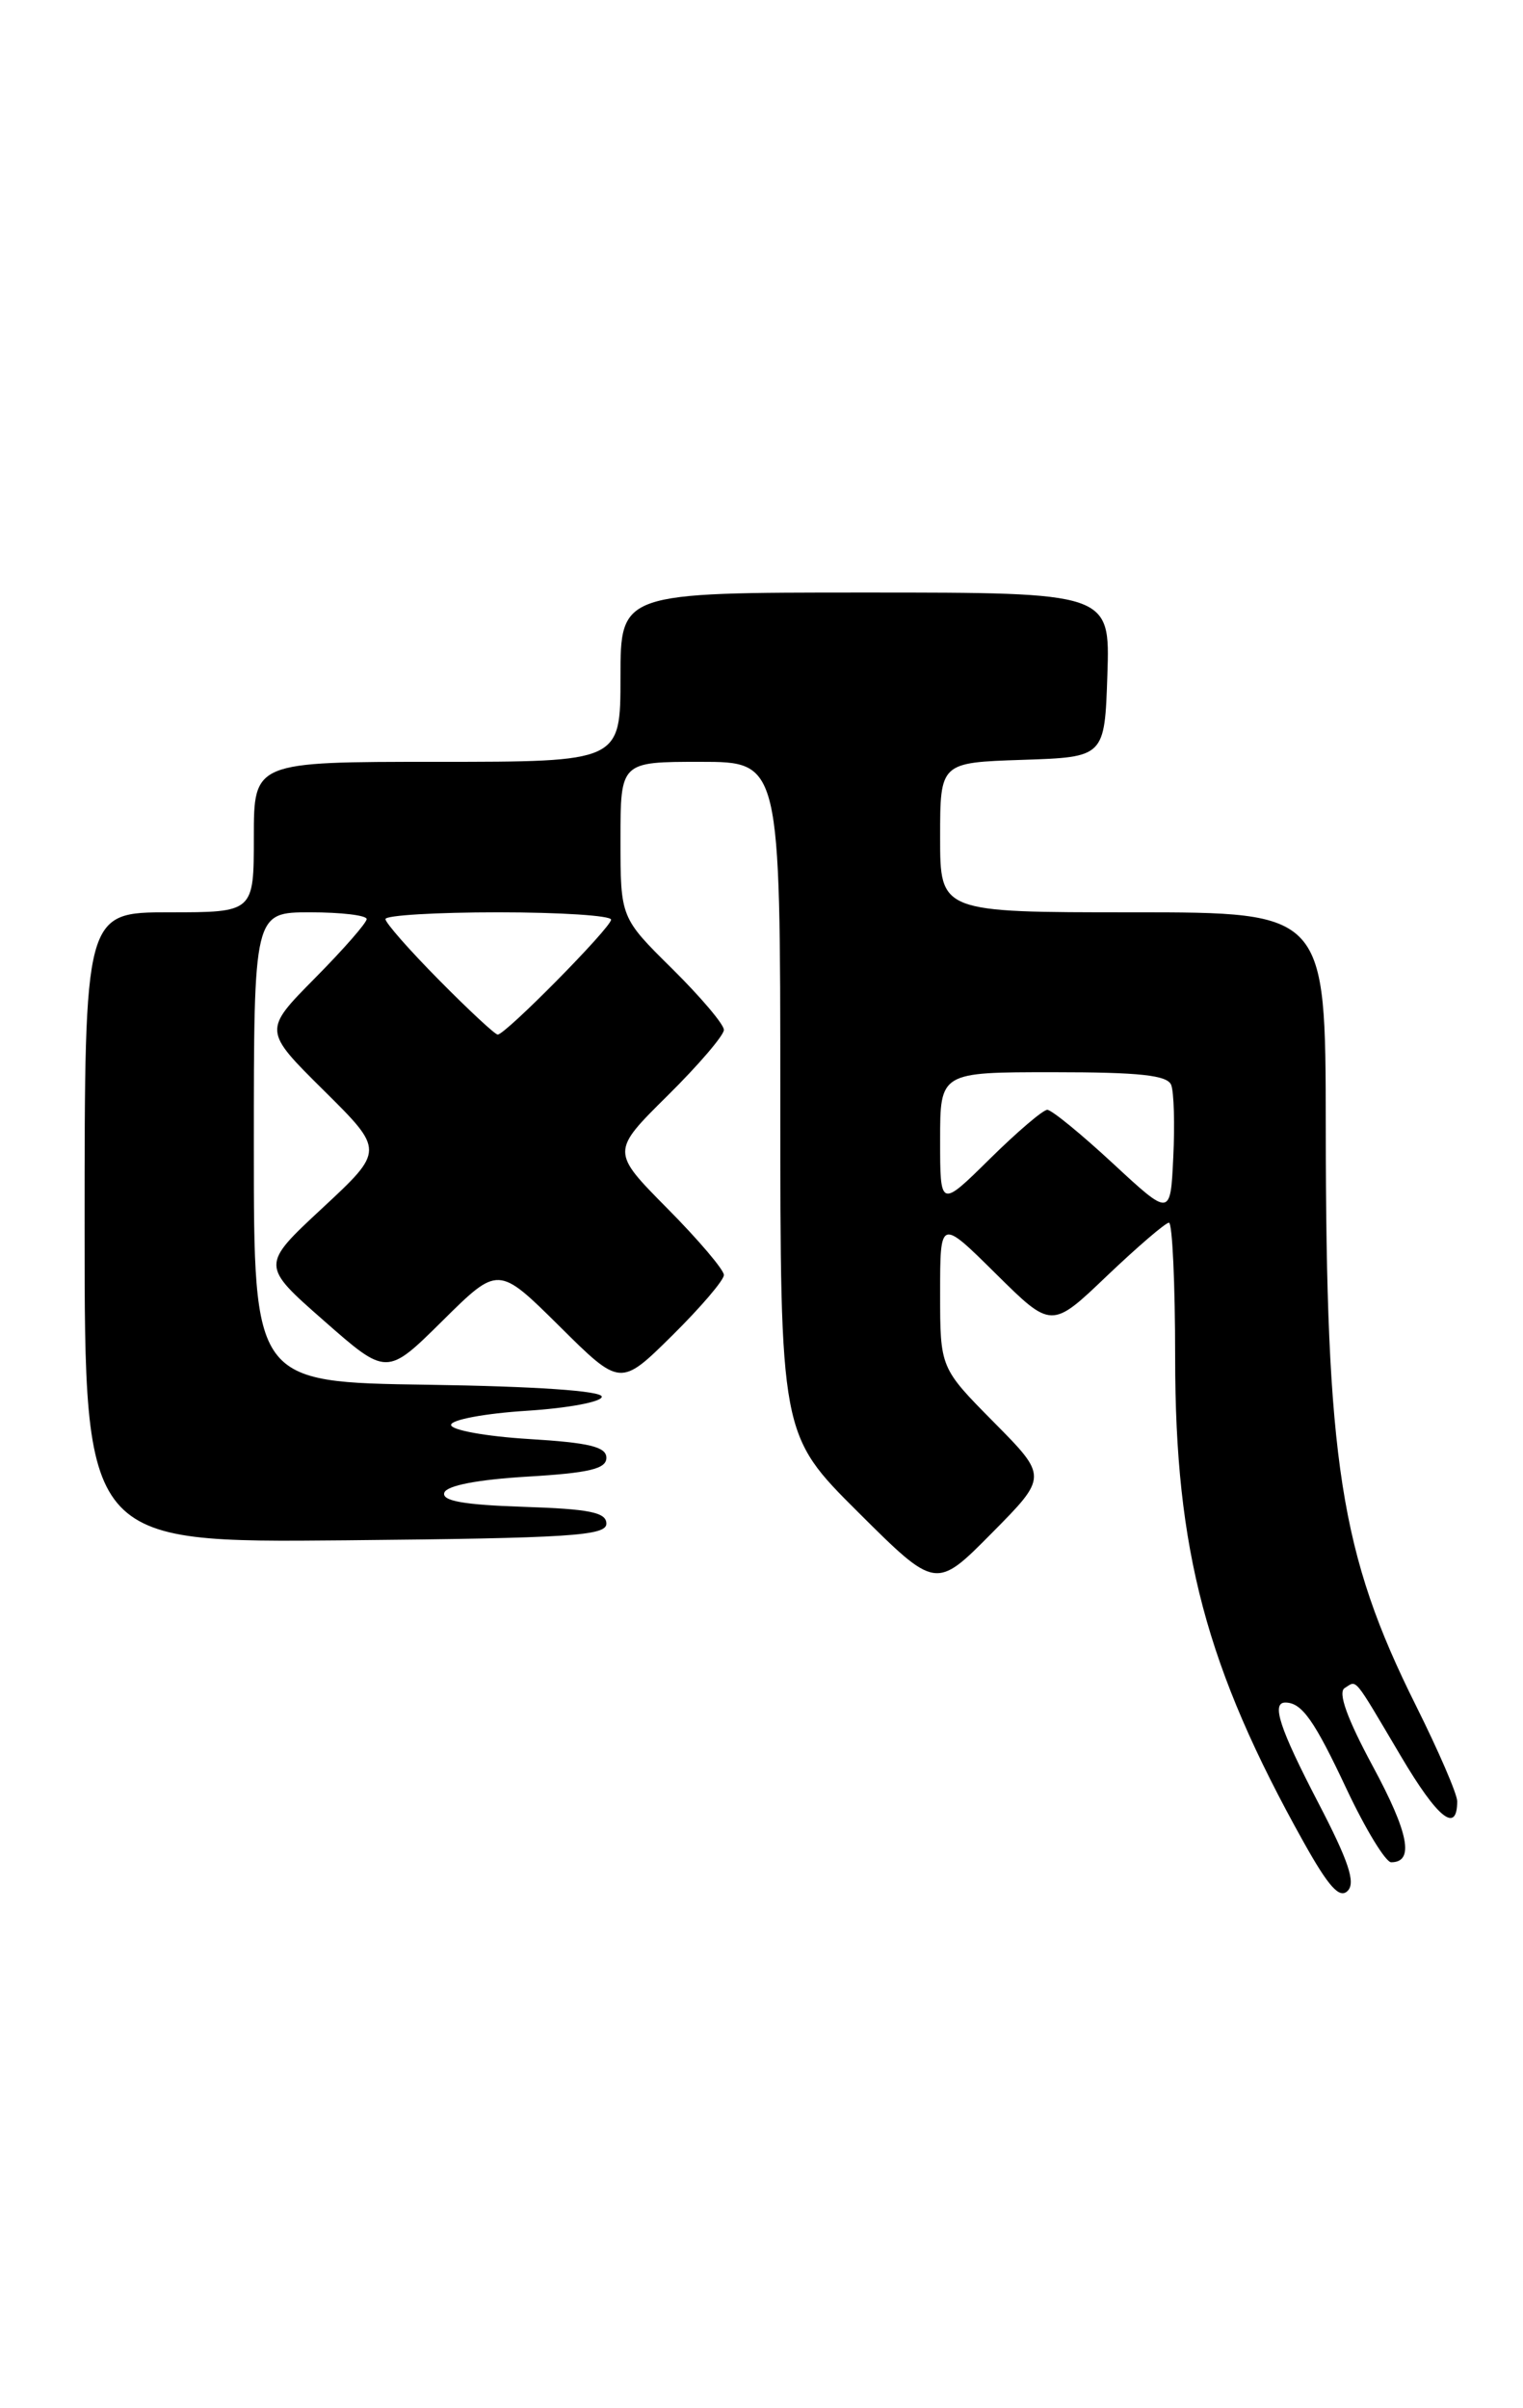<?xml version="1.0" encoding="UTF-8" standalone="no"?>
<!DOCTYPE svg PUBLIC "-//W3C//DTD SVG 1.1//EN" "http://www.w3.org/Graphics/SVG/1.1/DTD/svg11.dtd" >
<svg xmlns="http://www.w3.org/2000/svg" xmlns:xlink="http://www.w3.org/1999/xlink" version="1.1" viewBox="0 0 162 256">
 <g >
 <path fill="currentColor"
d=" M 140.23 191.69 C 136.10 183.75 135.19 180.98 136.75 181.02 C 138.49 181.05 139.81 182.92 143.25 190.25 C 145.26 194.51 147.39 198.00 147.98 198.00 C 150.46 198.00 149.86 194.89 146.00 187.75 C 143.29 182.72 142.29 179.94 143.03 179.48 C 144.38 178.65 143.86 178.03 149.01 186.72 C 152.93 193.35 155.00 195.00 155.00 191.51 C 155.00 190.75 153.02 186.17 150.60 181.32 C 142.56 165.20 141.04 155.46 141.02 119.75 C 141.00 97.00 141.00 97.00 120.50 97.00 C 100.00 97.00 100.00 97.00 100.00 89.04 C 100.00 81.08 100.00 81.08 108.75 80.79 C 117.50 80.50 117.50 80.50 117.79 71.75 C 118.08 63.00 118.08 63.00 92.04 63.00 C 66.00 63.00 66.00 63.00 66.00 72.00 C 66.00 81.00 66.00 81.00 46.50 81.00 C 27.00 81.00 27.00 81.00 27.00 89.00 C 27.00 97.00 27.00 97.00 18.00 97.00 C 9.00 97.00 9.00 97.00 9.00 130.52 C 9.00 164.03 9.00 164.03 36.75 163.77 C 60.63 163.54 64.50 163.29 64.50 162.00 C 64.50 160.80 62.72 160.44 55.68 160.21 C 49.33 160.00 46.97 159.58 47.26 158.71 C 47.51 157.95 50.77 157.32 56.08 157.00 C 62.68 156.61 64.50 156.17 64.50 155.00 C 64.50 153.83 62.69 153.39 56.24 153.00 C 51.69 152.72 47.98 152.05 47.98 151.50 C 47.98 150.95 51.59 150.28 56.00 150.00 C 60.41 149.72 64.02 149.05 64.01 148.50 C 64.01 147.88 56.98 147.40 45.50 147.23 C 27.00 146.96 27.00 146.96 27.00 121.98 C 27.00 97.00 27.00 97.00 33.00 97.00 C 36.30 97.00 39.00 97.32 39.00 97.72 C 39.00 98.12 36.53 100.94 33.50 104.00 C 28.00 109.56 28.00 109.56 34.44 115.94 C 40.88 122.32 40.88 122.32 34.31 128.43 C 27.74 134.53 27.74 134.53 34.44 140.41 C 41.14 146.30 41.14 146.30 47.07 140.43 C 53.00 134.56 53.00 134.56 59.50 141.00 C 65.99 147.44 65.99 147.44 71.50 142.00 C 74.52 139.01 77.00 136.12 77.00 135.56 C 77.00 135.01 74.30 131.83 71.00 128.50 C 65.00 122.44 65.00 122.44 71.00 116.50 C 74.30 113.24 77.00 110.08 77.00 109.50 C 77.00 108.91 74.52 105.99 71.50 103.00 C 66.00 97.57 66.00 97.57 66.00 89.28 C 66.00 81.00 66.00 81.00 74.50 81.00 C 83.00 81.00 83.00 81.00 83.00 116.77 C 83.00 152.54 83.00 152.54 91.28 160.78 C 99.55 169.01 99.55 169.01 105.49 163.01 C 111.44 157.00 111.44 157.00 105.72 151.22 C 100.00 145.44 100.00 145.44 100.00 137.50 C 100.00 129.56 100.00 129.56 105.92 135.42 C 111.85 141.29 111.85 141.29 117.76 135.64 C 121.02 132.54 123.98 130.00 124.34 130.00 C 124.70 130.00 125.00 136.47 125.00 144.37 C 125.00 164.87 128.30 177.31 138.66 195.85 C 141.33 200.63 142.49 201.91 143.35 201.04 C 144.22 200.17 143.44 197.86 140.23 191.69 Z  M 118.37 123.69 C 114.99 120.56 111.86 118.00 111.40 118.00 C 110.94 118.00 108.19 120.35 105.28 123.22 C 100.00 128.43 100.00 128.43 100.00 121.22 C 100.00 114.00 100.00 114.00 112.03 114.00 C 121.23 114.00 124.19 114.32 124.58 115.36 C 124.87 116.10 124.97 119.56 124.80 123.04 C 124.50 129.37 124.50 129.37 118.37 123.69 Z  M 46.72 104.22 C 43.57 101.04 41.00 98.12 41.00 97.72 C 41.00 97.32 46.40 97.00 53.00 97.00 C 59.60 97.00 65.00 97.35 65.00 97.78 C 65.00 98.62 53.77 110.00 52.94 110.00 C 52.66 110.00 49.86 107.40 46.72 104.22 Z "/>
</g>
</svg>
